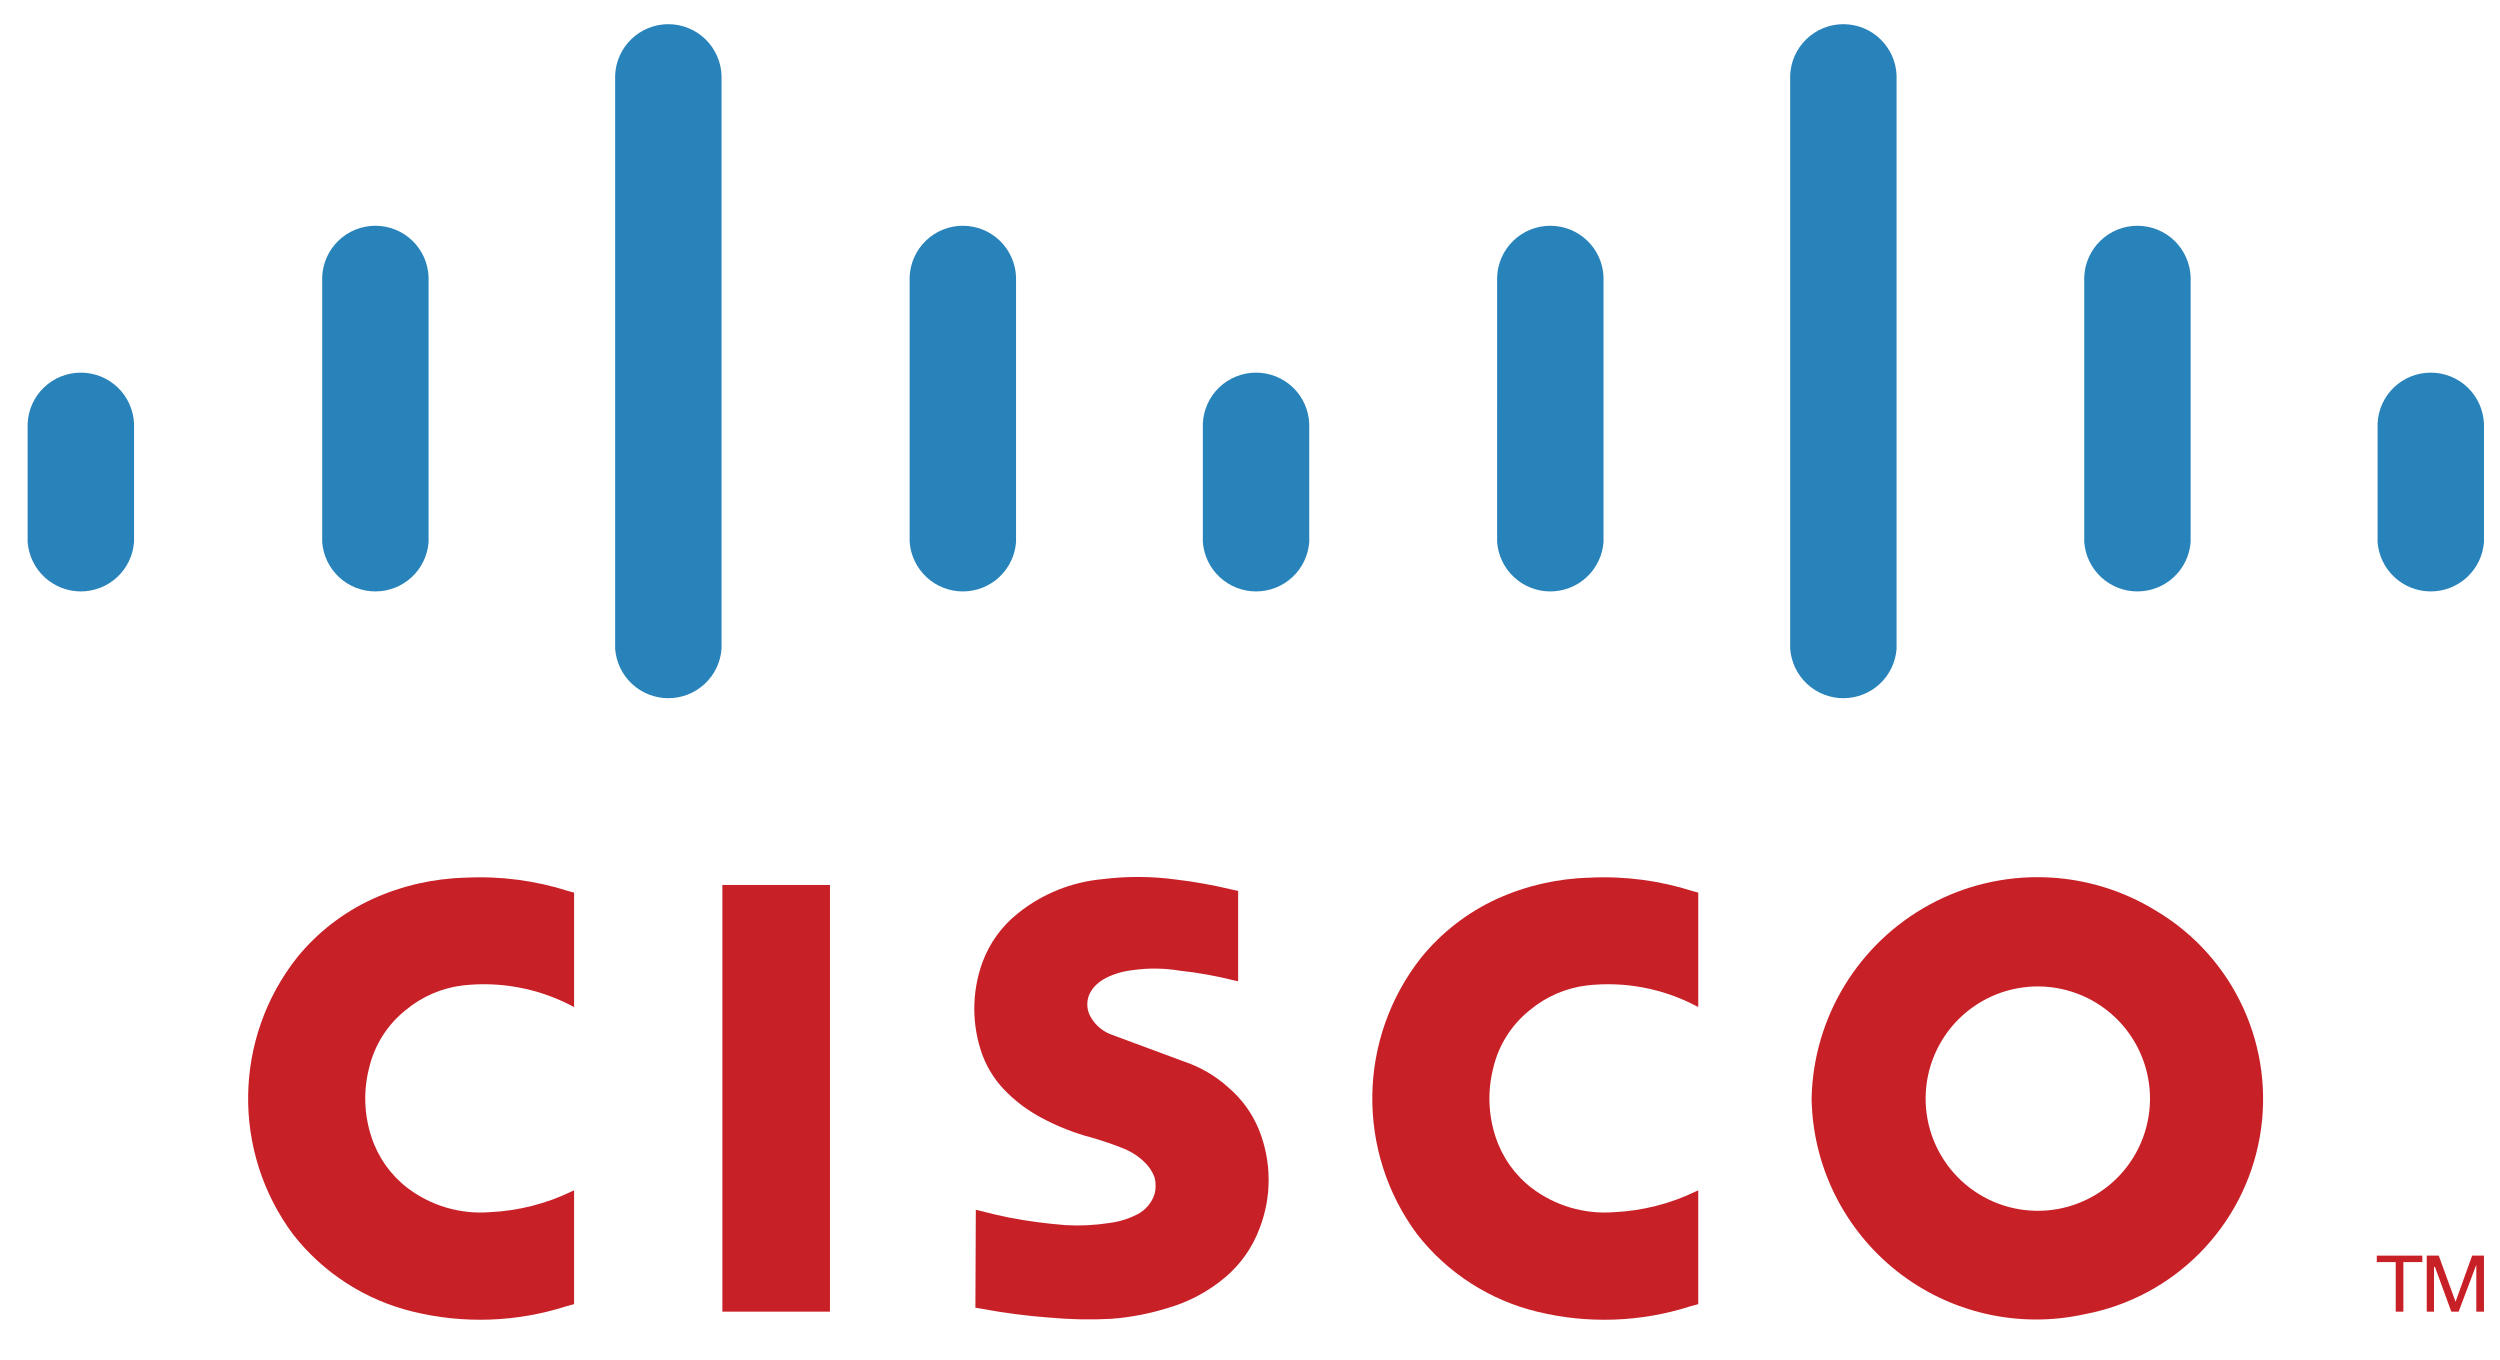 <?xml version="1.0" encoding="utf-8"?>
<!-- Generator: Adobe Illustrator 15.0.2, SVG Export Plug-In . SVG Version: 6.00 Build 0)  -->
<!DOCTYPE svg PUBLIC "-//W3C//DTD SVG 1.1//EN" "http://www.w3.org/Graphics/SVG/1.1/DTD/svg11.dtd">
<svg version="1.1" id="Layer_1" xmlns:x="http://ns.adobe.com/Extensibility/1.0/" xmlns:i="http://ns.adobe.com/AdobeIllustrator/10.0/" xmlns:graph="http://ns.adobe.com/Graphs/1.0/"
	 xmlns="http://www.w3.org/2000/svg" xmlns:xlink="http://www.w3.org/1999/xlink" x="0px" y="0px" width="170px" height="92.5px"
	 viewBox="0 0 170 92.5" enable-background="new 0 0 170 92.5" xml:space="preserve">
<g>
	<g>
		<g>
			<path fill="#C82027" d="M66.355,82.261l-0.028,6.663l0.487,0.083c1.529,0.285,3.073,0.483,4.624,0.595
				c1.359,0.125,2.726,0.152,4.087,0.08c1.303-0.095,2.589-0.337,3.836-0.724c1.464-0.414,2.82-1.138,3.979-2.122
				c1.043-0.89,1.841-2.034,2.317-3.322c0.83-2.154,0.813-4.544-0.047-6.688c-0.452-1.111-1.165-2.099-2.079-2.877
				c-0.881-0.796-1.92-1.4-3.047-1.775l-5.023-1.864c-0.602-0.256-1.09-0.72-1.373-1.308c-0.222-0.488-0.201-1.053,0.056-1.524
				c0.09-0.165,0.202-0.317,0.336-0.45c0.153-0.157,0.325-0.293,0.514-0.407c0.074-0.047,0.15-0.089,0.228-0.129
				c0.562-0.277,1.167-0.454,1.791-0.521c1.064-0.154,2.145-0.143,3.205,0.034c1.252,0.135,2.494,0.357,3.715,0.665l0.26,0.057
				v-6.146l-0.479-0.104c-1.245-0.298-2.508-0.523-3.778-0.673c-1.649-0.22-3.319-0.228-4.97-0.021
				c-2.092,0.191-4.08,0.99-5.721,2.301c-1.112,0.873-1.959,2.04-2.444,3.368c-0.729,2.023-0.732,4.238-0.006,6.263
				c0.375,1.008,0.977,1.915,1.757,2.651c0.676,0.653,1.443,1.208,2.275,1.647c1.094,0.589,2.254,1.045,3.457,1.357
				c0.396,0.119,0.792,0.245,1.184,0.377l0.595,0.218c0.058,0.022,0.113,0.047,0.171,0.07c0.587,0.209,1.123,0.54,1.573,0.971
				c0.313,0.293,0.555,0.654,0.705,1.056c0.092,0.367,0.094,0.751,0.004,1.118c-0.188,0.594-0.602,1.089-1.15,1.38
				c-0.598,0.312-1.246,0.515-1.916,0.6c-0.981,0.155-1.979,0.205-2.972,0.149c-1.3-0.099-2.595-0.271-3.875-0.518
				c-0.67-0.137-1.337-0.293-1.999-0.467L66.355,82.261"/>
		</g>
		<g>
			<path fill="#C82027" d="M39.038,88.681v-7.735l-0.152,0.066c-1.744,0.845-3.641,1.325-5.576,1.416
				c-2.011,0.156-4.009-0.433-5.613-1.655c-1.146-0.884-1.998-2.094-2.444-3.471c-0.492-1.499-0.549-3.108-0.164-4.641
				c0.358-1.565,1.235-2.964,2.488-3.968c1.112-0.93,2.47-1.516,3.909-1.687c2.545-0.282,5.115,0.201,7.385,1.387l0.167,0.086
				v-7.781l-0.354-0.095c-2.271-0.729-4.656-1.041-7.04-0.921c-2.171,0.056-4.308,0.544-6.287,1.438
				c-1.998,0.914-3.759,2.275-5.147,3.978c-4.343,5.493-4.458,13.217-0.283,18.838c2.055,2.63,4.94,4.484,8.186,5.264
				c3.42,0.831,7.003,0.706,10.356-0.363L39.038,88.681"/>
		</g>
		<g>
			<polyline fill="#C82027" points="56.437,89.192 56.437,60.178 49.121,60.178 49.121,89.192 56.437,89.192 			"/>
		</g>
		<g>
			<polyline fill="#C82027" points="164.718,85.822 164.718,85.383 161.621,85.383 161.621,85.822 162.91,85.822 162.91,89.192 
				163.43,89.192 163.43,85.822 164.718,85.822 			"/>
		</g>
		<g>
			<polyline fill="#C82027" points="165.019,89.192 165.512,89.192 165.512,86.151 165.577,86.151 166.689,89.192 167.187,89.192 
				168.389,86.004 168.389,89.192 168.91,89.192 168.91,85.383 168.105,85.383 166.978,88.521 165.835,85.383 165.019,85.383 
				165.019,89.192 			"/>
		</g>
		<g>
			<path fill="#2883BA" d="M1.879,36.858c0.068,0.913,0.479,1.767,1.15,2.39s1.553,0.969,2.468,0.969
				c0.916,0,1.797-0.346,2.468-0.969s1.082-1.477,1.15-2.39v-8.041c-0.037-0.936-0.434-1.82-1.108-2.469
				c-0.675-0.647-1.574-1.009-2.51-1.009c-0.936,0-1.834,0.361-2.509,1.009c-0.675,0.648-1.072,1.533-1.109,2.469V36.858"/>
		</g>
		<g>
			<path fill="#2883BA" d="M21.908,36.858c0.068,0.913,0.479,1.767,1.149,2.39s1.553,0.969,2.469,0.969s1.797-0.346,2.468-0.969
				s1.082-1.477,1.15-2.39V18.83c-0.037-0.935-0.434-1.818-1.108-2.467s-1.574-1.011-2.509-1.011c-0.936,0-1.835,0.362-2.509,1.011
				c-0.675,0.648-1.072,1.532-1.109,2.467V36.858"/>
		</g>
		<g>
			<path fill="#2883BA" d="M41.83,44.119c0.068,0.912,0.479,1.768,1.15,2.39c0.671,0.623,1.552,0.969,2.468,0.969
				c0.916,0,1.797-0.346,2.468-0.969c0.671-0.622,1.082-1.478,1.149-2.39V5.123c-0.037-0.936-0.434-1.818-1.108-2.467
				c-0.674-0.649-1.574-1.012-2.509-1.012s-1.835,0.362-2.509,1.012c-0.674,0.648-1.072,1.531-1.109,2.467V44.119"/>
		</g>
		<g>
			<path fill="#2883BA" d="M61.856,36.858c0.068,0.913,0.479,1.767,1.149,2.39s1.553,0.969,2.468,0.969
				c0.916,0,1.797-0.346,2.469-0.969s1.082-1.477,1.149-2.39V18.83c-0.036-0.935-0.435-1.818-1.108-2.467
				c-0.674-0.648-1.574-1.011-2.51-1.011s-1.835,0.362-2.509,1.011c-0.675,0.648-1.072,1.532-1.109,2.467V36.858"/>
		</g>
		<g>
			<path fill="#2883BA" d="M81.793,36.858c0.068,0.913,0.479,1.767,1.15,2.39c0.671,0.623,1.553,0.969,2.469,0.969
				c0.915,0,1.797-0.346,2.468-0.969s1.081-1.477,1.149-2.39v-8.041c-0.036-0.936-0.434-1.82-1.108-2.469
				c-0.675-0.647-1.573-1.009-2.509-1.009c-0.938,0-1.836,0.361-2.51,1.009c-0.675,0.648-1.072,1.533-1.109,2.469V36.858"/>
		</g>
		<g>
			<path fill="#2883BA" d="M101.804,36.858c0.068,0.913,0.479,1.767,1.15,2.39c0.67,0.623,1.553,0.969,2.468,0.969
				s1.797-0.346,2.468-0.969c0.672-0.623,1.082-1.477,1.15-2.39V18.83c-0.036-0.935-0.434-1.818-1.108-2.467
				s-1.573-1.011-2.51-1.011s-1.835,0.362-2.51,1.011s-1.072,1.532-1.108,2.467V36.858"/>
		</g>
		<g>
			<path fill="#2883BA" d="M121.732,44.119c0.069,0.912,0.479,1.768,1.15,2.39c0.671,0.623,1.552,0.969,2.468,0.969
				c0.915,0,1.798-0.346,2.47-0.969c0.67-0.622,1.081-1.478,1.148-2.39V5.123c-0.037-0.936-0.435-1.818-1.109-2.467
				c-0.673-0.649-1.573-1.012-2.509-1.012c-0.935,0-1.834,0.362-2.509,1.012c-0.675,0.648-1.072,1.531-1.109,2.467V44.119"/>
		</g>
		<g>
			<path fill="#2883BA" d="M141.728,36.858c0.067,0.913,0.478,1.767,1.148,2.39c0.672,0.623,1.553,0.969,2.469,0.969
				s1.798-0.346,2.469-0.969s1.081-1.477,1.15-2.39V18.83c-0.038-0.935-0.435-1.818-1.109-2.467s-1.574-1.011-2.51-1.011
				s-1.835,0.362-2.509,1.011s-1.071,1.532-1.108,2.467V36.858"/>
		</g>
		<g>
			<path fill="#2883BA" d="M161.675,36.858c0.067,0.913,0.477,1.767,1.148,2.39c0.67,0.623,1.553,0.969,2.468,0.969
				c0.916,0,1.797-0.346,2.469-0.969c0.671-0.623,1.083-1.477,1.15-2.39v-8.041c-0.038-0.936-0.435-1.82-1.108-2.469
				c-0.676-0.647-1.574-1.009-2.511-1.009c-0.934,0-1.835,0.361-2.508,1.009c-0.675,0.648-1.073,1.533-1.108,2.469V36.858"/>
		</g>
		<g>
			<path fill="#C82027" d="M115.481,88.681v-7.735l-0.152,0.066c-1.744,0.845-3.641,1.325-5.576,1.416
				c-2.011,0.156-4.008-0.433-5.612-1.655c-1.146-0.884-1.997-2.094-2.444-3.471c-0.492-1.499-0.55-3.108-0.164-4.641
				c0.357-1.565,1.235-2.964,2.489-3.968c1.111-0.93,2.47-1.516,3.908-1.687c2.545-0.282,5.115,0.201,7.386,1.387l0.166,0.086
				v-7.781l-0.354-0.095c-2.272-0.729-4.656-1.041-7.04-0.921c-2.171,0.056-4.308,0.544-6.287,1.438
				c-1.998,0.915-3.758,2.276-5.147,3.979c-4.343,5.493-4.457,13.217-0.282,18.838c2.055,2.63,4.94,4.484,8.185,5.264
				c3.421,0.831,7.003,0.706,10.357-0.363L115.481,88.681"/>
		</g>
		<g>
			<g>
				<path fill="#C82027" d="M123.189,74.696c0.071,4.588,2.202,8.898,5.799,11.743c3.6,2.844,8.288,3.918,12.766,2.927
					c6.081-1.145,10.821-5.932,11.906-12.024c1.085-6.092-1.712-12.22-7.023-15.394c-4.692-2.903-10.579-3.069-15.426-0.433
					C126.365,64.15,123.302,69.182,123.189,74.696 M133.811,68.744c1.582-1.262,3.599-1.845,5.611-1.619
					c2.01,0.226,3.849,1.24,5.111,2.821s1.846,3.6,1.62,5.609c-0.226,2.012-1.24,3.851-2.821,5.113
					c-1.582,1.263-3.599,1.846-5.611,1.62c-2.009-0.225-3.849-1.239-5.111-2.821c-1.263-1.581-1.846-3.599-1.62-5.61
					C131.215,71.847,132.229,70.007,133.811,68.744"/>
			</g>
		</g>
	</g>
</g>
</svg>
